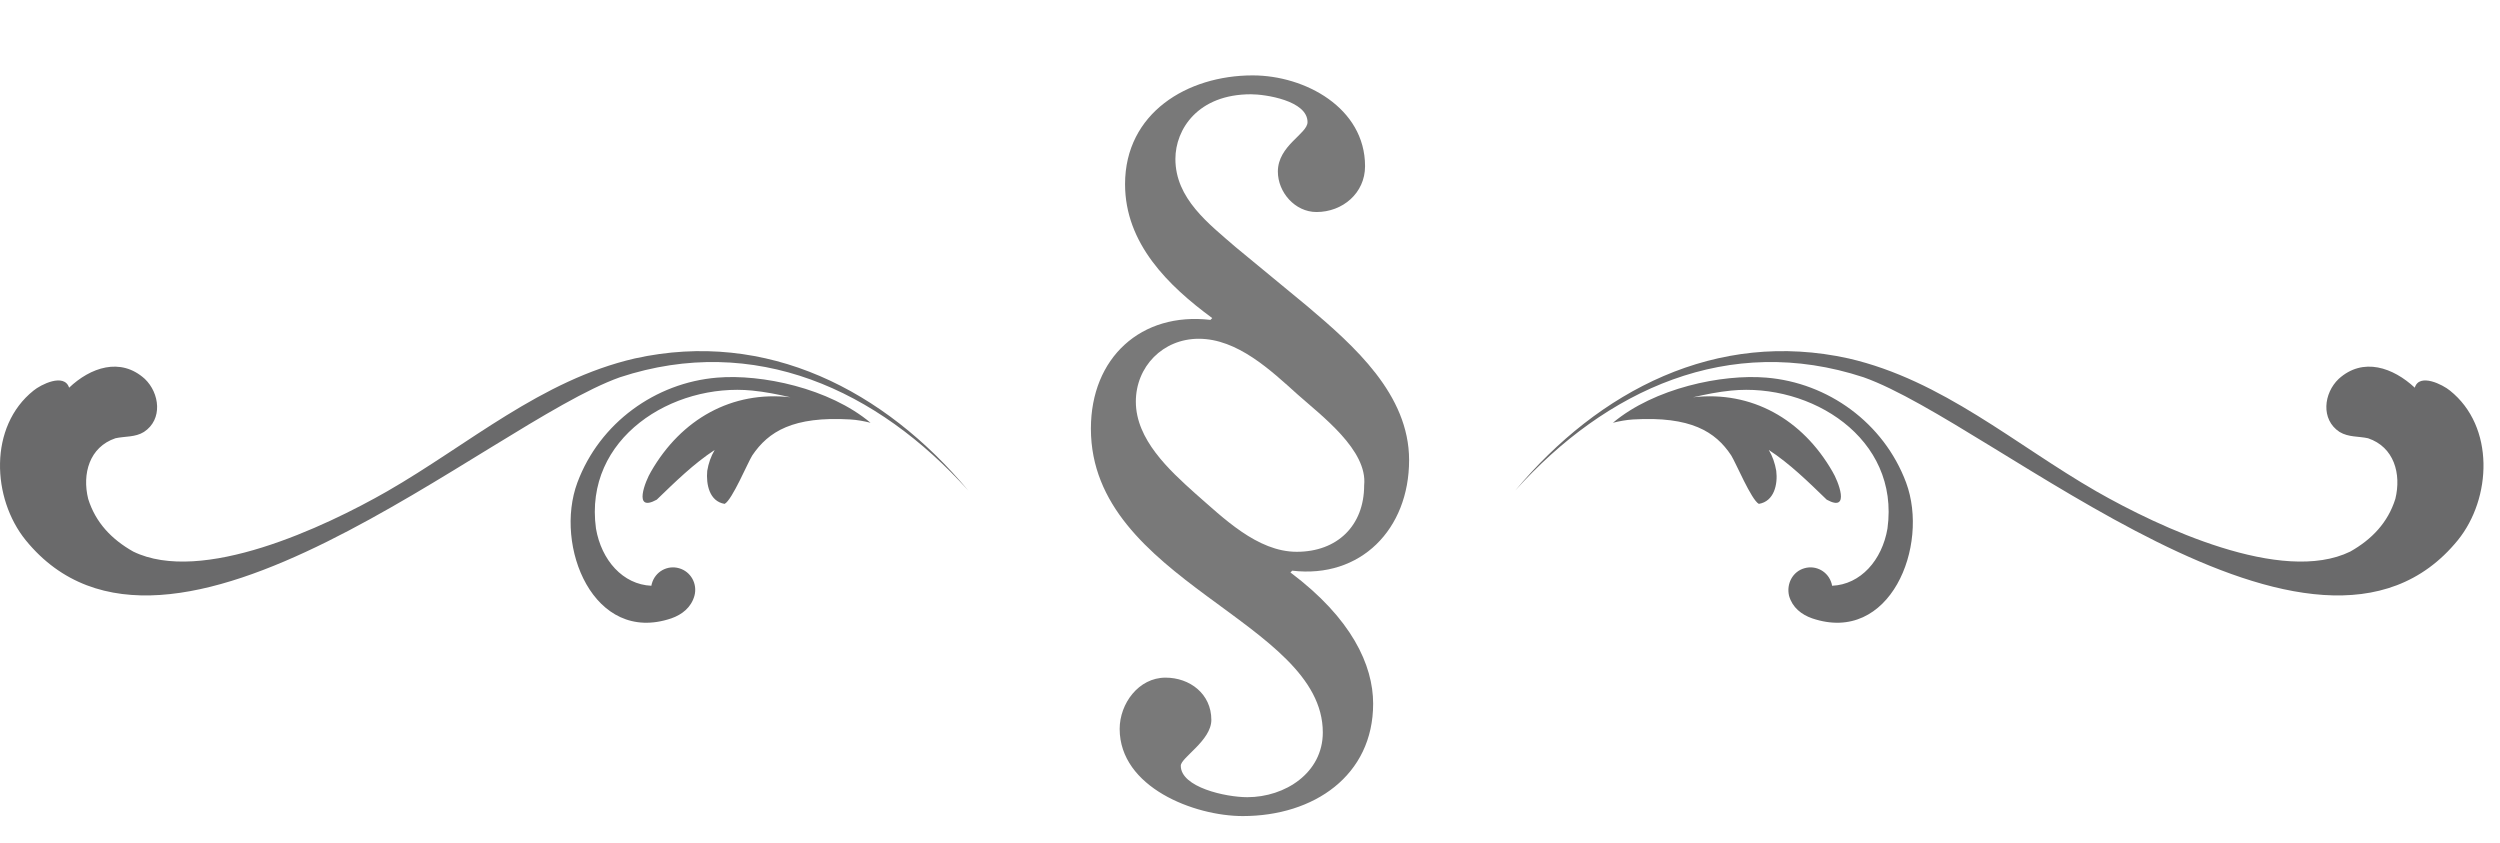 <?xml version="1.0" encoding="UTF-8" standalone="no"?>
<svg width="178px" height="60px" viewBox="0 0 178 60" version="1.1" xmlns="http://www.w3.org/2000/svg" xmlns:xlink="http://www.w3.org/1999/xlink" xmlns:sketch="http://www.bohemiancoding.com/sketch/ns">
    <!-- Generator: Sketch 3.2.2 (9983) - http://www.bohemiancoding.com/sketch -->
    <title>about-image</title>
    <desc>Created with Sketch.</desc>
    <defs></defs>
    <g id="Assets" stroke="none" stroke-width="1" fill="none" fill-rule="evenodd" sketch:type="MSPage">
        <g id="about-image" sketch:type="MSArtboardGroup">
            <g id="Imported-Layers-+-§" sketch:type="MSLayerGroup" transform="translate(0, 5)">
                <path d="M123.261,27.424 C123.583,27.93 124.703,30.609 125.23,30.876 C126.324,30.697 126.587,29.477 126.469,28.524 C126.379,27.989 126.205,27.483 125.939,27.038 C127.439,28.018 128.738,29.296 130.063,30.577 C131.798,31.531 130.859,29.208 130.475,28.583 C128.327,24.833 124.703,22.809 120.55,23.286 C121.433,23.08 122.345,22.899 123.261,22.809 C128.912,22.247 135.276,26.172 134.388,32.631 C134.004,34.889 132.473,36.62 130.443,36.706 C130.443,36.647 130.414,36.591 130.414,36.559 C130.177,35.694 129.299,35.219 128.472,35.459 C127.644,35.694 127.178,36.559 127.381,37.422 C127.618,38.255 128.264,38.761 129.03,39.028 C134.567,40.905 137.393,33.877 135.714,29.358 C134.122,25.102 130.15,22.247 125.76,21.887 C122.608,21.621 117.78,22.633 114.839,25.102 C115.31,24.982 115.811,24.894 116.278,24.865 C120.376,24.625 122.141,25.728 123.261,27.424 Z M132.683,21.86 C123.082,18.705 114.338,22.753 107.889,29.922 C113.835,22.809 122.199,18.438 131.624,20.521 C138.305,22.066 143.459,26.649 149.26,29.983 C153.735,32.543 162.479,36.647 167.341,34.271 C168.87,33.406 170.019,32.213 170.549,30.519 C170.987,28.732 170.459,26.83 168.606,26.204 C167.927,26.053 167.223,26.143 166.575,25.754 C165.22,24.865 165.45,22.99 166.514,21.978 C168.253,20.401 170.401,21.176 171.932,22.604 C172.254,21.533 173.935,22.393 174.436,22.809 C177.643,25.368 177.409,30.489 174.995,33.464 C164.864,45.899 142.018,25.16 132.683,21.86 Z M53.563,27.424 C53.243,27.93 52.123,30.609 51.594,30.876 C50.503,30.697 50.266,29.477 50.355,28.524 C50.442,27.989 50.621,27.483 50.885,27.038 C49.388,28.018 48.089,29.296 46.761,30.577 C45.026,31.531 45.967,29.208 46.349,28.583 C48.5,24.833 52.123,22.809 56.277,23.286 C55.391,23.08 54.475,22.899 53.563,22.809 C47.914,22.247 41.55,26.172 42.433,32.631 C42.82,34.889 44.351,36.62 46.378,36.706 C46.378,36.647 46.41,36.591 46.41,36.559 C46.647,35.694 47.525,35.219 48.352,35.459 C49.18,35.694 49.675,36.559 49.443,37.422 C49.209,38.255 48.56,38.761 47.796,39.028 C42.259,40.905 39.429,33.877 41.11,29.358 C42.697,25.102 46.676,22.247 51.064,21.887 C54.216,21.621 59.039,22.633 61.983,25.102 C61.516,24.982 61.015,24.894 60.546,24.865 C56.451,24.625 54.712,25.728 53.563,27.424 Z M44.143,21.86 C53.744,18.705 62.488,22.753 68.937,29.922 C62.989,22.809 54.627,18.438 45.2,20.521 C38.522,22.066 33.367,26.649 27.564,29.983 C23.091,32.543 14.342,36.647 9.485,34.271 C7.954,33.406 6.805,32.213 6.278,30.519 C5.837,28.732 6.367,26.83 8.218,26.204 C8.9,26.053 9.63,26.143 10.249,25.754 C11.606,24.865 11.369,22.99 10.312,21.978 C8.573,20.401 6.423,21.176 4.921,22.604 C4.572,21.533 2.889,22.393 2.388,22.809 C-0.82,25.368 -0.582,30.489 1.832,33.464 C11.96,45.899 34.835,25.16 44.143,21.86 Z" id="Fill-1" fill="#6A6A6B" sketch:type="MSShapeGroup"></path>
                <path d="M85.352,19.12 C88.104,19.12 90.472,21.36 92.392,23.088 C94.12,24.624 97.384,27.056 97.128,29.552 C97.128,32.432 95.208,34.288 92.328,34.288 C89.512,34.288 87.08,31.856 85.096,30.128 C83.24,28.464 80.872,26.288 80.872,23.6 C80.872,21.104 82.792,19.12 85.352,19.12 L85.352,19.12 Z M87.976,12.592 C86.056,10.928 83.688,9.136 83.688,6.32 C83.688,4.208 85.288,1.712 89.064,1.712 C90.088,1.712 93.096,2.16 93.096,3.696 C93.096,4.528 90.984,5.36 90.984,7.216 C90.984,8.688 92.2,10.096 93.736,10.096 C95.592,10.096 97.192,8.752 97.192,6.832 C97.192,2.672 92.904,0.368 89.192,0.368 C84.52,0.368 80.104,3.056 80.104,8.112 C80.104,12.336 83.176,15.344 86.312,17.648 L86.184,17.776 C81.256,17.2 77.672,20.464 77.672,25.52 C77.672,36.4 94.184,39.216 94.184,47.152 C94.184,50.032 91.496,51.76 88.808,51.76 C87.272,51.76 84.072,51.056 84.072,49.52 C84.072,48.944 86.248,47.728 86.248,46.256 C86.248,44.4 84.712,43.248 82.984,43.248 C81.064,43.248 79.72,45.104 79.72,46.896 C79.72,51.056 85.032,53.104 88.488,53.104 C93.544,53.104 97.768,50.224 97.768,45.104 C97.768,42.352 96.232,39.024 91.88,35.76 L92.008,35.632 C96.872,36.208 100.328,32.688 100.328,27.76 C100.328,23.088 96.424,19.632 93.096,16.816 L87.976,12.592 Z" id="§" fill="#797979" sketch:type="MSShapeGroup"></path>
            </g>
        </g>
    </g>
</svg>